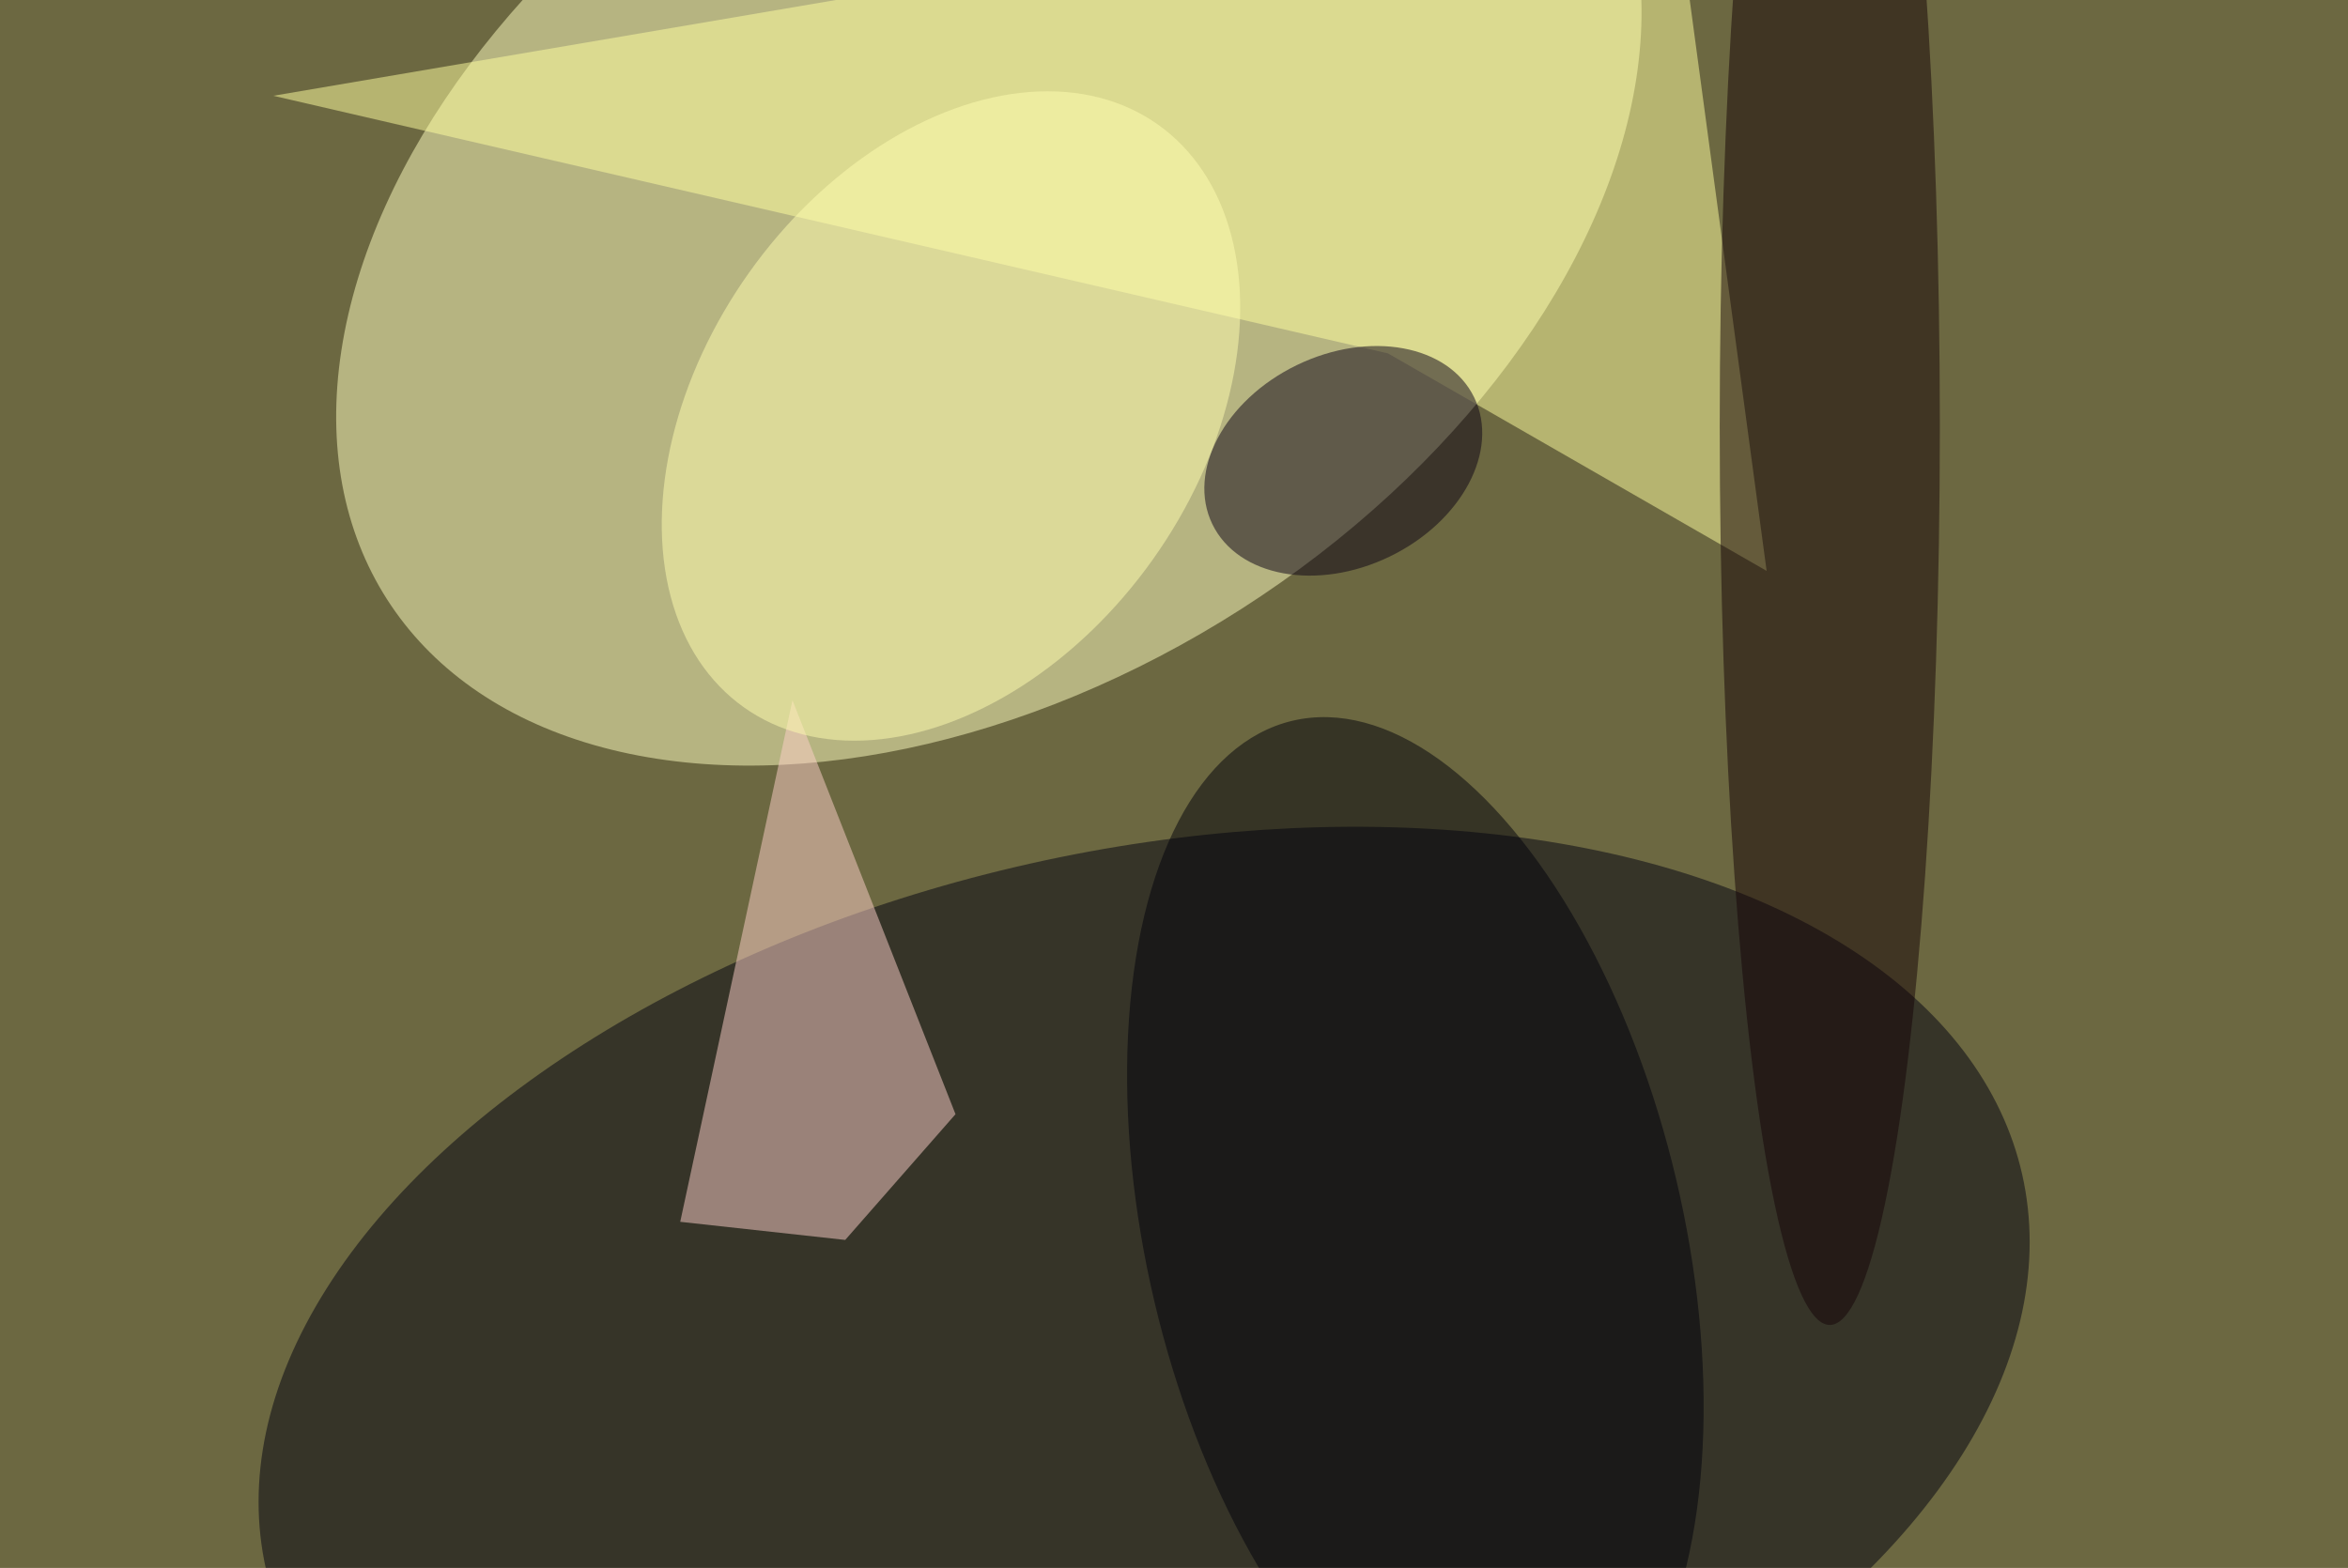 <svg xmlns="http://www.w3.org/2000/svg" viewBox="0 0 1024 684"><filter id="b"><feGaussianBlur stdDeviation="12" /></filter><path d="M0 0h1024v684H0z" fill="#6c6841" /><g filter="url(#b)" transform="scale(4) translate(0.5 0.5)"><g transform="translate(107.315 22.877) rotate(57.391) scale(51.088 77.9)"><ellipse fill="#ffffc2" fill-opacity=".502" cx="0" cy="0" rx="1" ry="1" /></g><g transform="translate(124.243 149.131) rotate(437.342) scale(56.819 98.128)"><ellipse fill="#000010" fill-opacity=".502" cx="0" cy="0" rx="1" ry="1" /></g><path fill="#fdcfc9" fill-opacity=".502" d="M103.678 121.015 91.654 134.728 73.664 132.753 85.902 75.867z" /><path fill="#fffea0" fill-opacity=".502" d="M29.297 9.946 150.827 38.045 192.115 61.765 181.643-16z" /><ellipse fill="#140207" fill-opacity=".502" cx="199" cy="46" rx="12" ry="98" /><g transform="translate(145.957 49.758) rotate(244.206) scale(11.603 15.859)"><ellipse fill="#0b0014" fill-opacity=".502" cx="0" cy="0" rx="1" ry="1" /></g><g transform="translate(153.816 134.817) rotate(76.705) scale(58.272 29.215)"><ellipse fill="#00000a" fill-opacity=".502" cx="0" cy="0" rx="1" ry="1" /></g><g transform="translate(103.185 44.869) rotate(215.408) scale(27.004 38.98)"><ellipse fill="#fffdaf" fill-opacity=".502" cx="0" cy="0" rx="1" ry="1" /></g></g></svg>